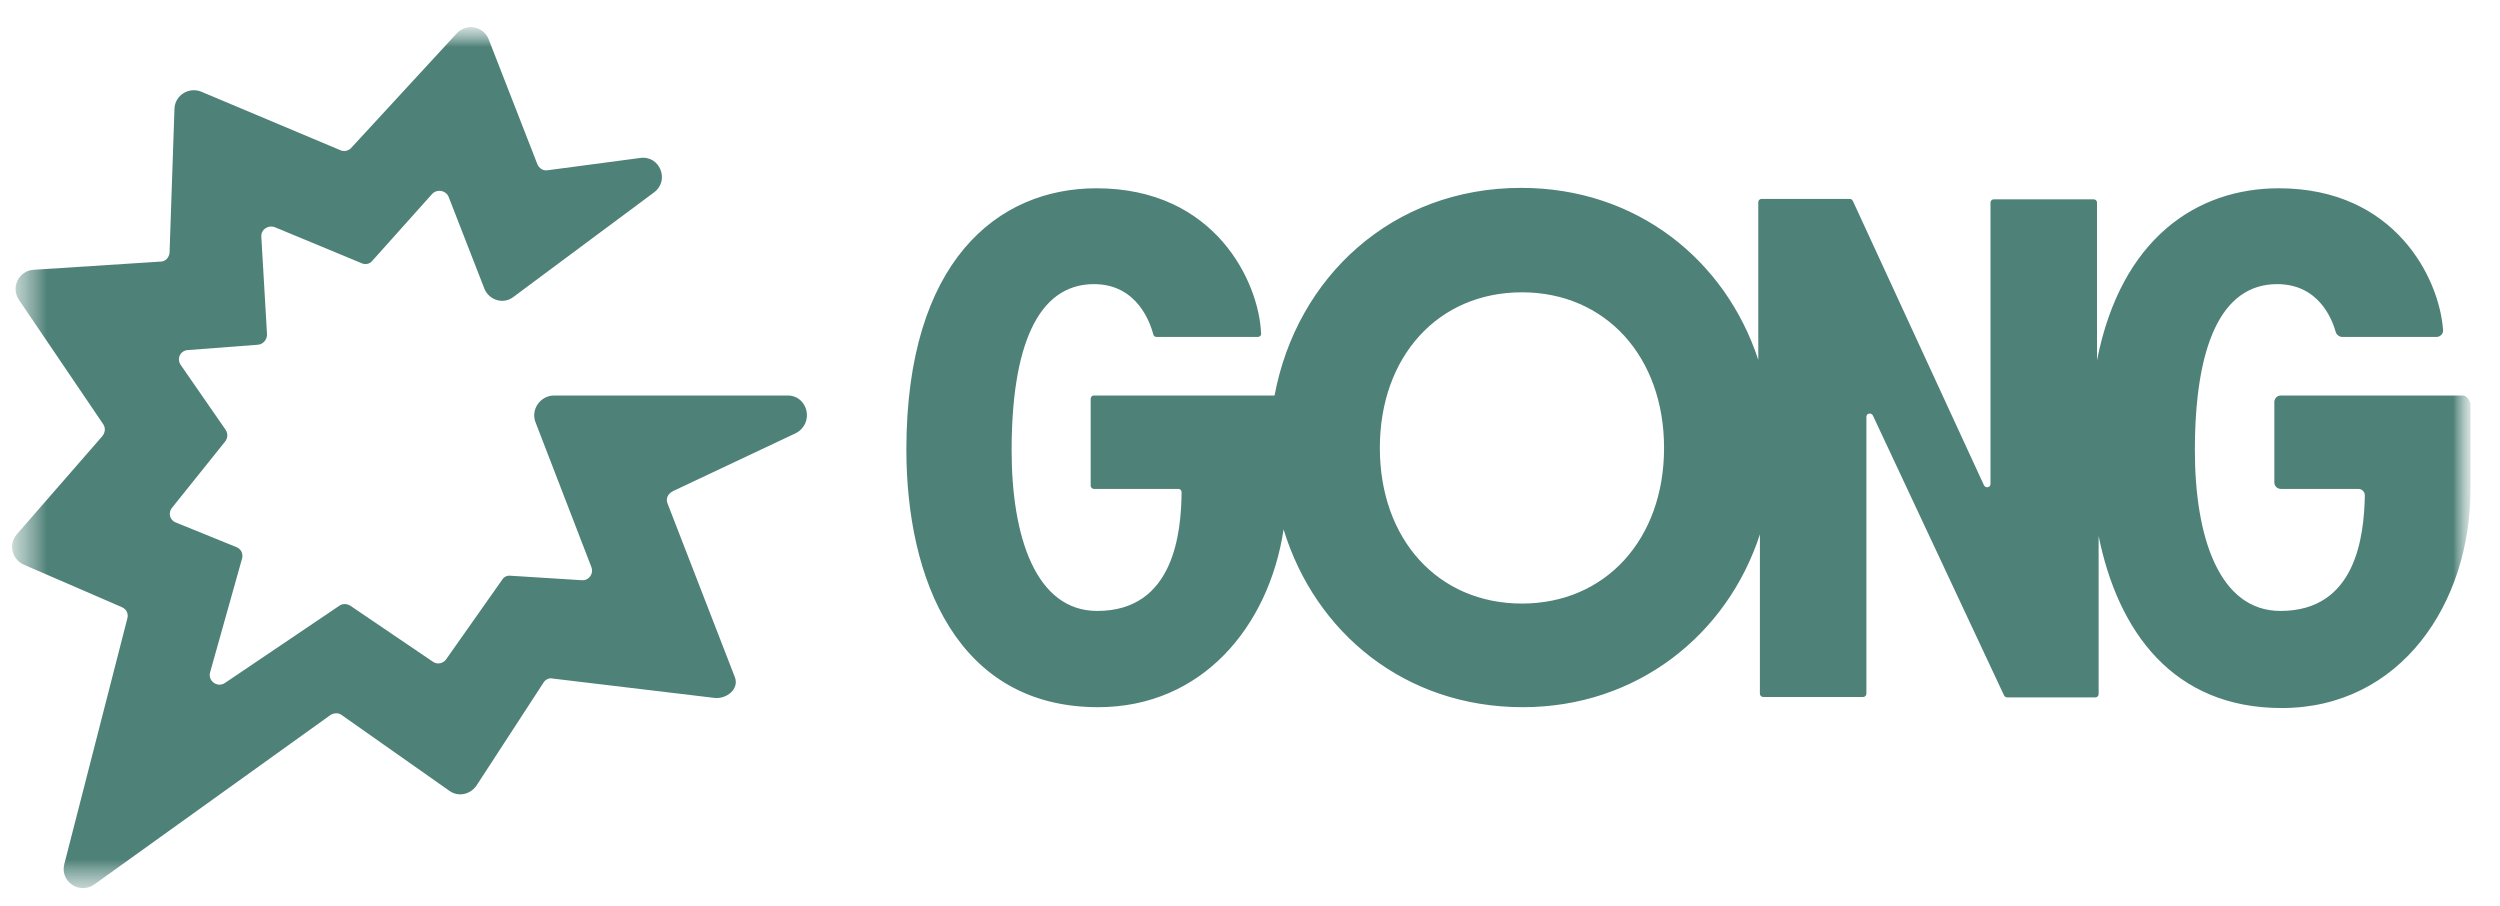 <svg width="80" height="29" viewBox="0 0 80 29" fill="none" xmlns="http://www.w3.org/2000/svg">
<g id="Gong-Customer-Logo.svg" clip-path="url(#clip0_4_432)">
<g id="Clip path group">
<mask id="mask0_4_432" style="mask-type:luminance" maskUnits="userSpaceOnUse" x="0" y="0" width="80" height="29">
<g id="a">
<path id="Vector" d="M79.054 0.668H0.391V28.677H79.054V0.668Z" fill="white"/>
</g>
</mask>
<g mask="url(#mask0_4_432)">
<g id="Group">
<g id="Mask group">
<mask id="mask1_4_432" style="mask-type:luminance" maskUnits="userSpaceOnUse" x="0" y="0" width="80" height="29">
<g id="Group_2">
<path id="Vector_2" d="M79.054 0.859H0.391V28.422H79.054V0.859Z" fill="white"/>
</g>
</mask>
<g mask="url(#mask1_4_432)">
<g id="Group_3">
<path id="Vector_3" d="M25.203 12.656H17.733C17.3 12.656 16.986 13.089 17.13 13.495L18.925 18.148C19.004 18.358 18.847 18.581 18.624 18.567L16.33 18.423C16.226 18.41 16.121 18.462 16.068 18.554L14.286 21.084C14.194 21.228 13.997 21.28 13.853 21.175L11.206 19.38C11.101 19.314 10.957 19.314 10.865 19.38L7.195 21.857C6.959 22.014 6.645 21.791 6.723 21.516L7.746 17.873C7.785 17.715 7.72 17.571 7.562 17.506L5.623 16.719C5.426 16.641 5.374 16.405 5.505 16.248L7.208 14.124C7.287 14.02 7.3 13.875 7.222 13.757L5.78 11.674C5.649 11.477 5.767 11.215 6.016 11.202L8.257 11.031C8.414 11.018 8.545 10.874 8.545 10.704L8.362 7.571C8.349 7.349 8.571 7.191 8.794 7.27L11.573 8.423C11.691 8.476 11.835 8.449 11.914 8.345L13.827 6.208C13.984 6.038 14.259 6.09 14.351 6.287L15.505 9.249C15.662 9.616 16.121 9.747 16.435 9.498L20.93 6.156C21.442 5.776 21.114 4.963 20.485 5.055L17.523 5.448C17.379 5.474 17.248 5.383 17.195 5.252L15.636 1.254C15.465 0.835 14.928 0.73 14.613 1.071L11.232 4.74C11.14 4.832 11.009 4.858 10.891 4.806L6.435 2.932C6.042 2.774 5.596 3.05 5.583 3.482L5.426 8.082C5.413 8.24 5.295 8.371 5.138 8.371L1.075 8.633C0.603 8.659 0.341 9.196 0.603 9.59L3.303 13.574C3.381 13.692 3.368 13.836 3.277 13.954L0.537 17.099C0.262 17.414 0.38 17.899 0.76 18.069L3.906 19.432C4.05 19.498 4.115 19.642 4.076 19.786L2.058 27.65C1.914 28.213 2.543 28.633 3.014 28.305L10.577 22.879C10.682 22.814 10.826 22.801 10.931 22.879L14.377 25.304C14.666 25.514 15.046 25.422 15.242 25.147L17.392 21.844C17.457 21.739 17.575 21.687 17.68 21.713L22.831 22.329C23.25 22.394 23.67 22.04 23.512 21.66L21.363 16.116C21.297 15.959 21.363 15.802 21.547 15.71L25.465 13.862C26.068 13.548 25.858 12.656 25.203 12.656Z" fill="#4E8178"/>
<path id="Vector_4" d="M78.794 12.656H72.988C72.87 12.656 72.779 12.748 72.779 12.866V15.435C72.779 15.553 72.87 15.645 72.988 15.645H75.465C75.583 15.645 75.675 15.736 75.675 15.854C75.649 17.178 75.386 19.55 72.975 19.55C71.009 19.55 70.236 17.178 70.236 14.413C70.236 11.123 71.048 9.092 72.87 9.092C74.194 9.092 74.626 10.206 74.744 10.625C74.77 10.717 74.862 10.782 74.954 10.782H77.969C78.087 10.782 78.192 10.678 78.178 10.559C78.06 8.908 76.644 6.025 72.922 6.025C70.314 6.025 67.877 7.611 67.104 11.529V6.484C67.104 6.418 67.051 6.379 66.999 6.379H63.801C63.735 6.379 63.696 6.431 63.696 6.484V15.488C63.696 15.605 63.539 15.632 63.486 15.527L59.292 6.431C59.266 6.392 59.24 6.366 59.2 6.366H56.37C56.304 6.366 56.265 6.418 56.265 6.47V11.516C55.216 8.318 52.372 6.012 48.676 6.012C44.548 6.012 41.494 8.869 40.786 12.656H35.007C34.941 12.656 34.902 12.709 34.902 12.761V15.54C34.902 15.605 34.954 15.645 35.007 15.645H37.706C37.772 15.645 37.811 15.697 37.811 15.75C37.798 17.034 37.575 19.55 35.111 19.55C33.145 19.55 32.372 17.178 32.372 14.413C32.372 11.123 33.185 9.092 35.007 9.092C36.409 9.092 36.815 10.363 36.907 10.704C36.92 10.756 36.959 10.782 37.012 10.782H40.249C40.315 10.782 40.367 10.73 40.354 10.664C40.288 9.039 38.899 6.025 35.085 6.025C31.927 6.025 29.004 8.358 29.004 14.386C29.004 18.528 30.629 22.63 35.138 22.63C38.467 22.63 40.603 20.048 41.075 16.942C42.084 20.245 44.954 22.63 48.729 22.63C52.372 22.63 55.269 20.324 56.317 17.099V22.198C56.317 22.263 56.37 22.303 56.422 22.303H59.62C59.685 22.303 59.725 22.25 59.725 22.198V13.338C59.725 13.22 59.882 13.194 59.934 13.299L64.128 22.25C64.154 22.29 64.181 22.316 64.22 22.316H67.051C67.117 22.316 67.156 22.263 67.156 22.211V17.152C67.772 20.193 69.528 22.657 73.014 22.657C76.815 22.657 79.056 19.314 79.056 15.658V12.919C79.004 12.748 78.912 12.656 78.794 12.656ZM48.702 19.314C46.016 19.314 44.155 17.257 44.155 14.334C44.155 11.412 46.016 9.354 48.702 9.354C51.376 9.354 53.25 11.412 53.25 14.334C53.25 17.257 51.376 19.314 48.702 19.314Z" fill="#4E8178"/>
</g>
</g>
</g>
</g>
</g>
</g>
</g>
<defs>
<clipPath id="clip0_4_432">
<rect width="80" height="29" fill="white"/>
</clipPath>
</defs>
</svg>
